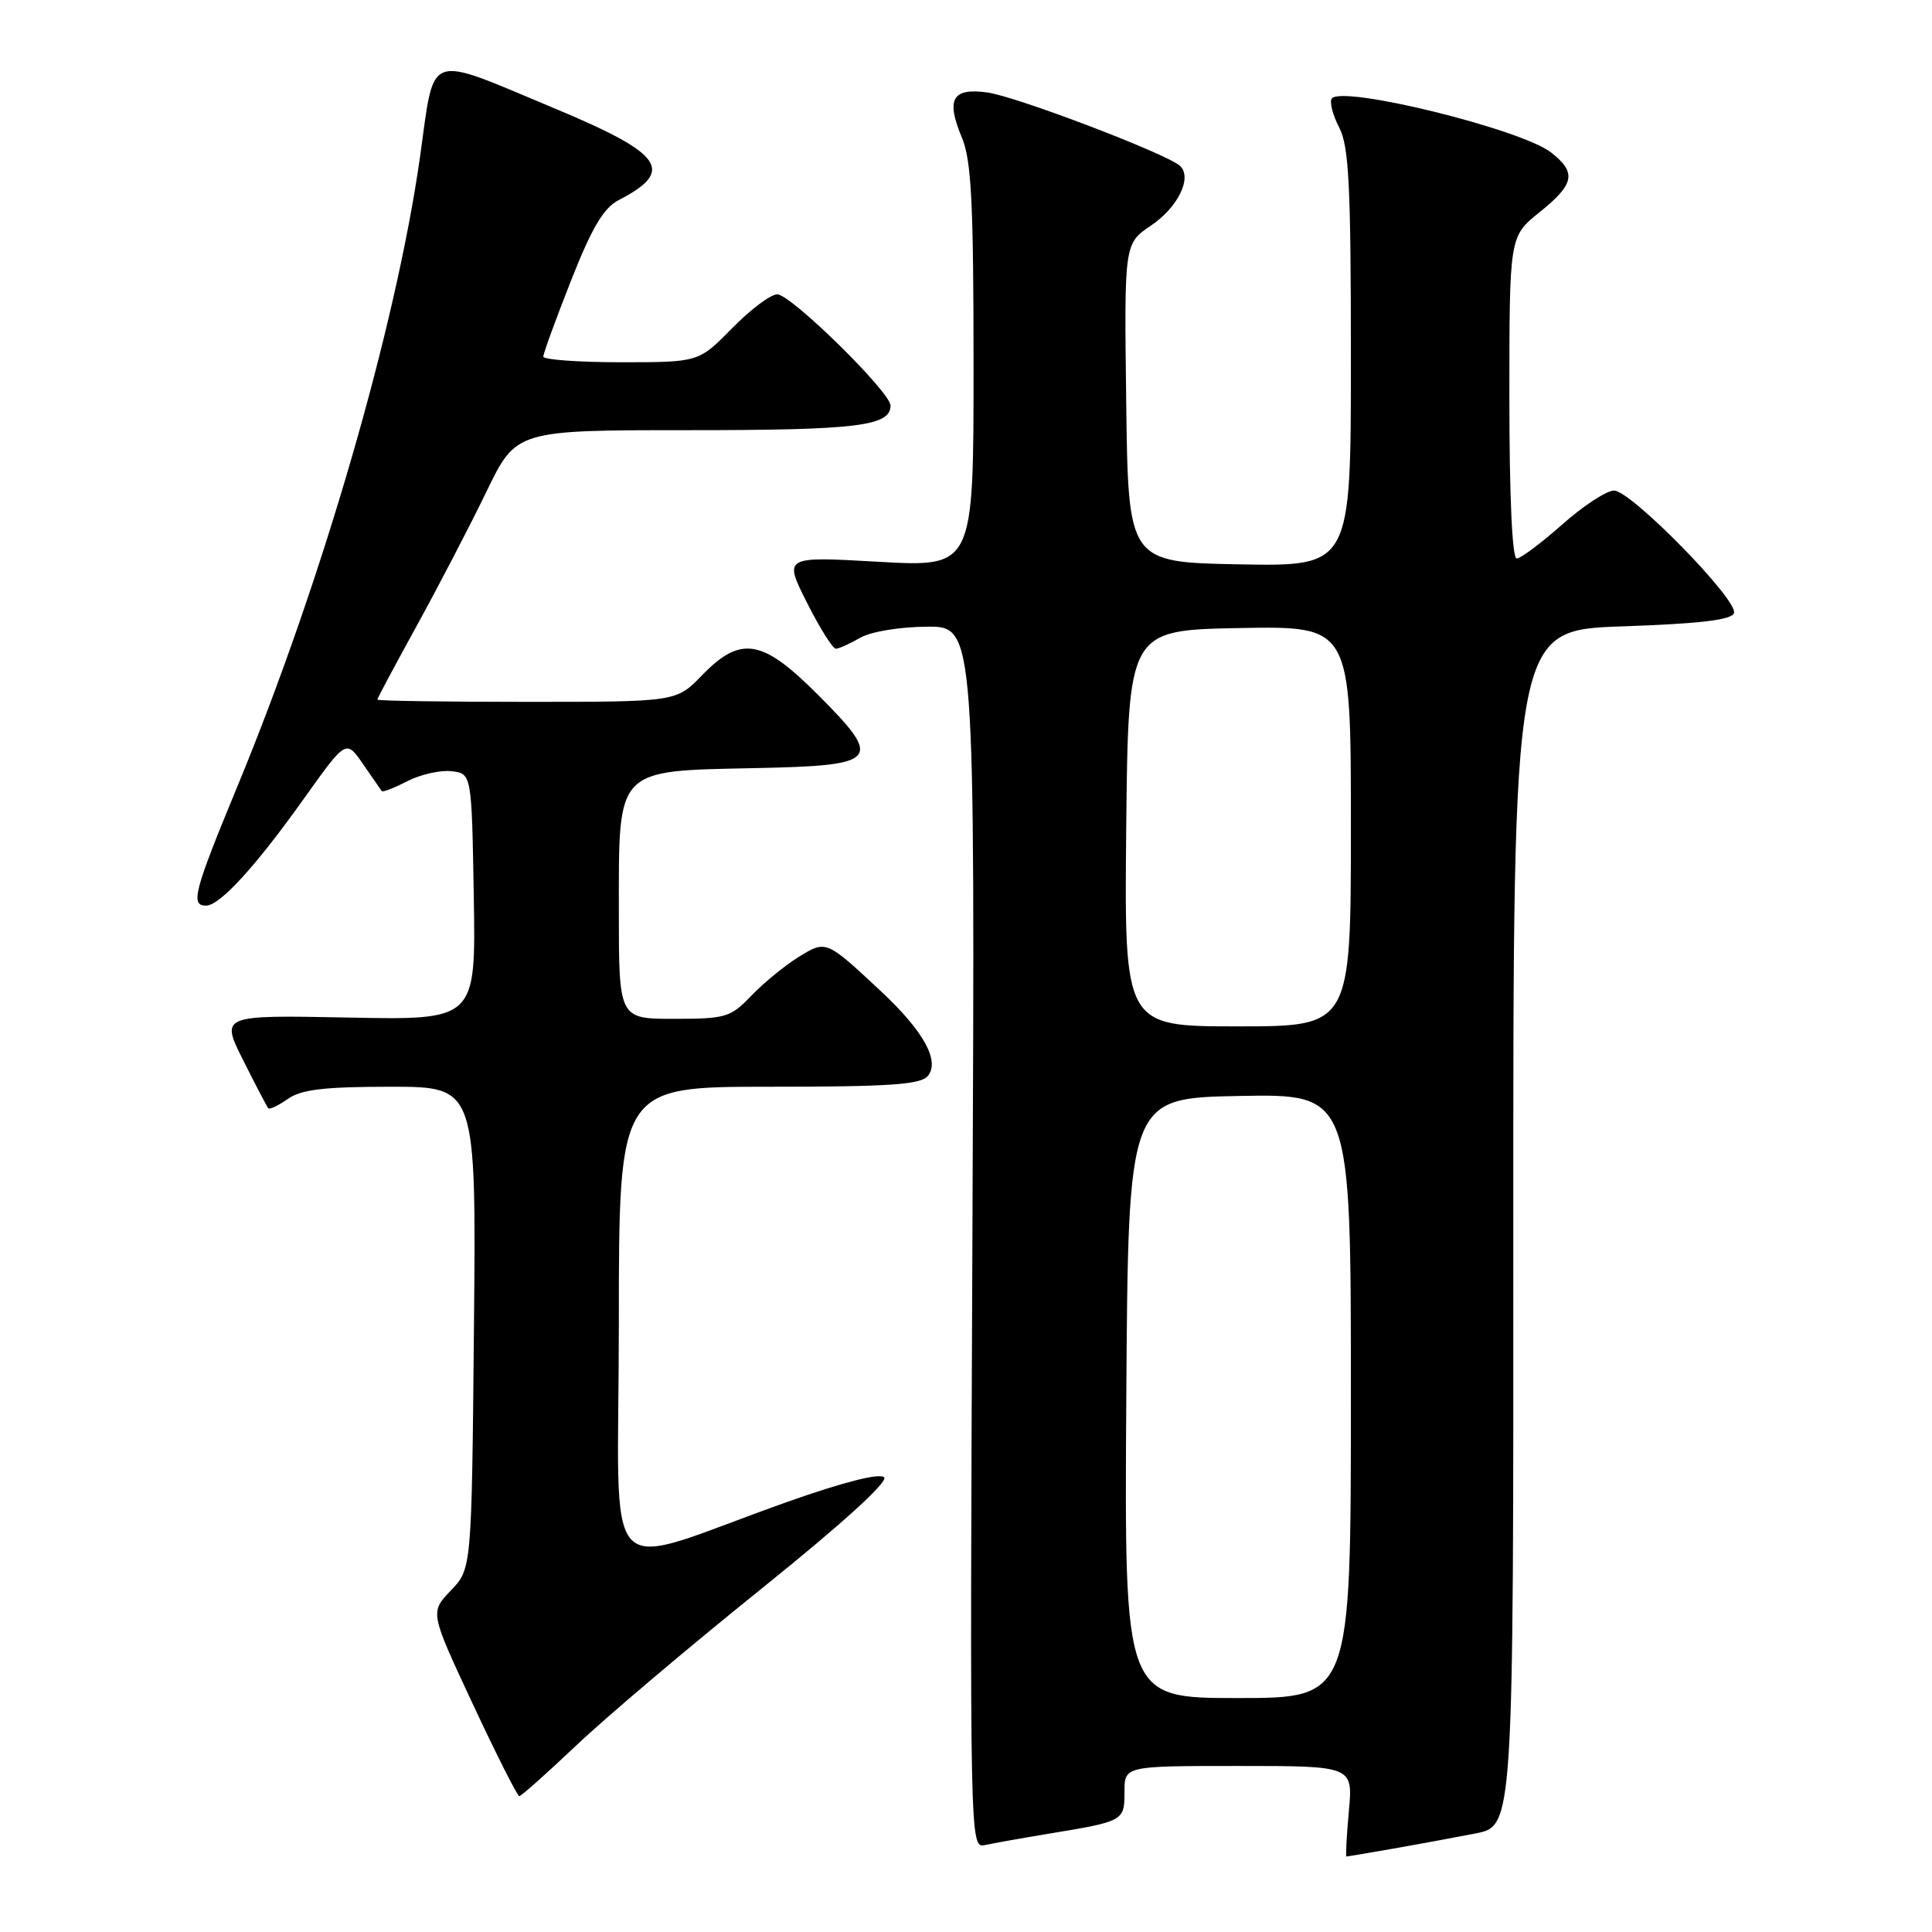 <?xml version="1.0" encoding="UTF-8" standalone="no"?>
<!DOCTYPE svg PUBLIC "-//W3C//DTD SVG 1.1//EN" "http://www.w3.org/Graphics/SVG/1.1/DTD/svg11.dtd" >
<svg xmlns="http://www.w3.org/2000/svg" xmlns:xlink="http://www.w3.org/1999/xlink" version="1.1" viewBox="0 0 256 256">
 <g >
 <path fill="currentColor"
d=" M 184.57 244.96 C 187.83 244.39 192.76 243.48 195.52 242.94 C 200.55 241.95 200.55 241.95 200.52 162.73 C 200.50 83.50 200.50 83.50 214.92 83.00 C 225.29 82.64 229.46 82.15 229.76 81.23 C 230.33 79.52 216.12 65.00 213.86 65.00 C 212.88 65.00 209.79 67.03 207.00 69.50 C 204.21 71.97 201.50 74.00 200.97 74.00 C 200.37 74.00 200.00 65.73 200.00 52.67 C 200.00 31.33 200.00 31.33 204.00 28.12 C 208.64 24.39 208.93 22.88 205.55 20.22 C 201.59 17.10 177.60 11.22 176.45 13.08 C 176.16 13.56 176.61 15.28 177.46 16.92 C 178.74 19.39 179.00 24.60 179.00 47.48 C 179.00 75.05 179.00 75.05 164.25 74.78 C 149.50 74.50 149.50 74.50 149.23 53.39 C 148.96 32.28 148.96 32.28 152.51 29.89 C 156.08 27.48 158.00 23.57 156.38 22.00 C 154.77 20.44 134.64 12.76 130.81 12.25 C 126.16 11.62 125.32 13.13 127.47 18.27 C 128.71 21.25 129.00 26.91 129.00 48.54 C 129.00 75.15 129.00 75.15 116.41 74.44 C 103.83 73.72 103.83 73.72 106.93 79.86 C 108.63 83.24 110.36 85.98 110.76 85.96 C 111.17 85.95 112.62 85.29 114.00 84.50 C 115.42 83.69 119.24 83.06 122.85 83.04 C 129.20 83.00 129.20 83.00 128.85 163.96 C 128.50 244.48 128.51 244.91 130.50 244.48 C 131.60 244.24 135.43 243.56 139.00 242.97 C 148.93 241.33 149.00 241.29 149.00 237.43 C 149.00 234.00 149.00 234.00 164.14 234.00 C 179.28 234.00 179.28 234.00 178.73 240.00 C 178.43 243.30 178.29 246.00 178.41 246.00 C 178.53 246.00 181.30 245.53 184.57 244.96 Z  M 76.39 231.25 C 80.30 227.54 91.29 218.24 100.80 210.59 C 111.60 201.91 117.73 196.33 117.15 195.75 C 116.56 195.16 111.76 196.38 104.35 199.00 C 78.97 208.00 82.00 211.20 82.00 175.45 C 82.00 144.00 82.00 144.00 101.88 144.00 C 117.88 144.00 121.99 143.72 122.94 142.57 C 124.57 140.61 122.40 136.66 116.83 131.44 C 109.43 124.52 109.48 124.54 105.78 126.83 C 103.98 127.95 101.18 130.24 99.56 131.93 C 96.81 134.81 96.17 135.00 89.31 135.00 C 82.00 135.00 82.00 135.00 82.00 120.67 C 82.00 101.64 81.50 102.17 100.02 101.78 C 116.59 101.44 117.12 100.80 108.25 91.93 C 100.98 84.66 98.13 84.20 93.00 89.50 C 89.61 93.00 89.61 93.00 69.80 93.00 C 58.91 93.00 50.00 92.87 50.00 92.70 C 50.00 92.54 52.36 88.11 55.25 82.86 C 58.14 77.61 62.28 69.64 64.45 65.16 C 68.40 57.00 68.40 57.00 91.27 57.00 C 113.58 57.00 118.00 56.46 118.00 53.74 C 118.00 51.96 104.80 39.00 102.99 39.00 C 102.12 39.00 99.43 41.02 97.00 43.50 C 92.58 48.00 92.58 48.00 82.29 48.00 C 76.63 48.00 72.00 47.66 71.99 47.25 C 71.99 46.84 73.64 42.31 75.66 37.19 C 78.44 30.14 79.98 27.55 81.99 26.51 C 89.49 22.63 87.92 20.39 73.50 14.37 C 56.24 7.16 57.65 6.65 55.66 20.75 C 52.47 43.29 42.67 77.08 31.46 104.19 C 25.70 118.12 25.20 120.00 27.30 120.00 C 29.13 120.00 33.87 114.82 40.33 105.74 C 45.86 97.99 45.86 97.99 48.10 101.24 C 49.34 103.04 50.46 104.65 50.58 104.82 C 50.71 105.00 52.24 104.41 53.97 103.51 C 55.71 102.62 58.34 102.02 59.82 102.19 C 62.50 102.50 62.50 102.50 62.78 118.83 C 63.05 135.17 63.05 135.17 46.14 134.83 C 29.22 134.50 29.22 134.50 32.23 140.50 C 33.88 143.80 35.38 146.66 35.55 146.85 C 35.73 147.05 36.90 146.48 38.16 145.60 C 39.93 144.36 43.00 144.00 51.77 144.00 C 63.10 144.00 63.10 144.00 62.80 175.94 C 62.50 207.87 62.50 207.87 59.73 210.76 C 56.97 213.64 56.97 213.64 62.66 225.82 C 65.79 232.52 68.56 238.00 68.81 238.00 C 69.06 238.00 72.47 234.96 76.39 231.25 Z  M 149.24 185.25 C 149.50 145.50 149.50 145.50 164.25 145.22 C 179.00 144.95 179.00 144.95 179.00 184.97 C 179.00 225.00 179.00 225.00 163.99 225.00 C 148.98 225.00 148.98 225.00 149.24 185.25 Z  M 149.23 109.75 C 149.50 83.50 149.50 83.50 164.25 83.22 C 179.00 82.95 179.00 82.95 179.00 109.47 C 179.00 136.00 179.00 136.00 163.98 136.00 C 148.97 136.00 148.97 136.00 149.23 109.75 Z "/>
</g>
</svg>